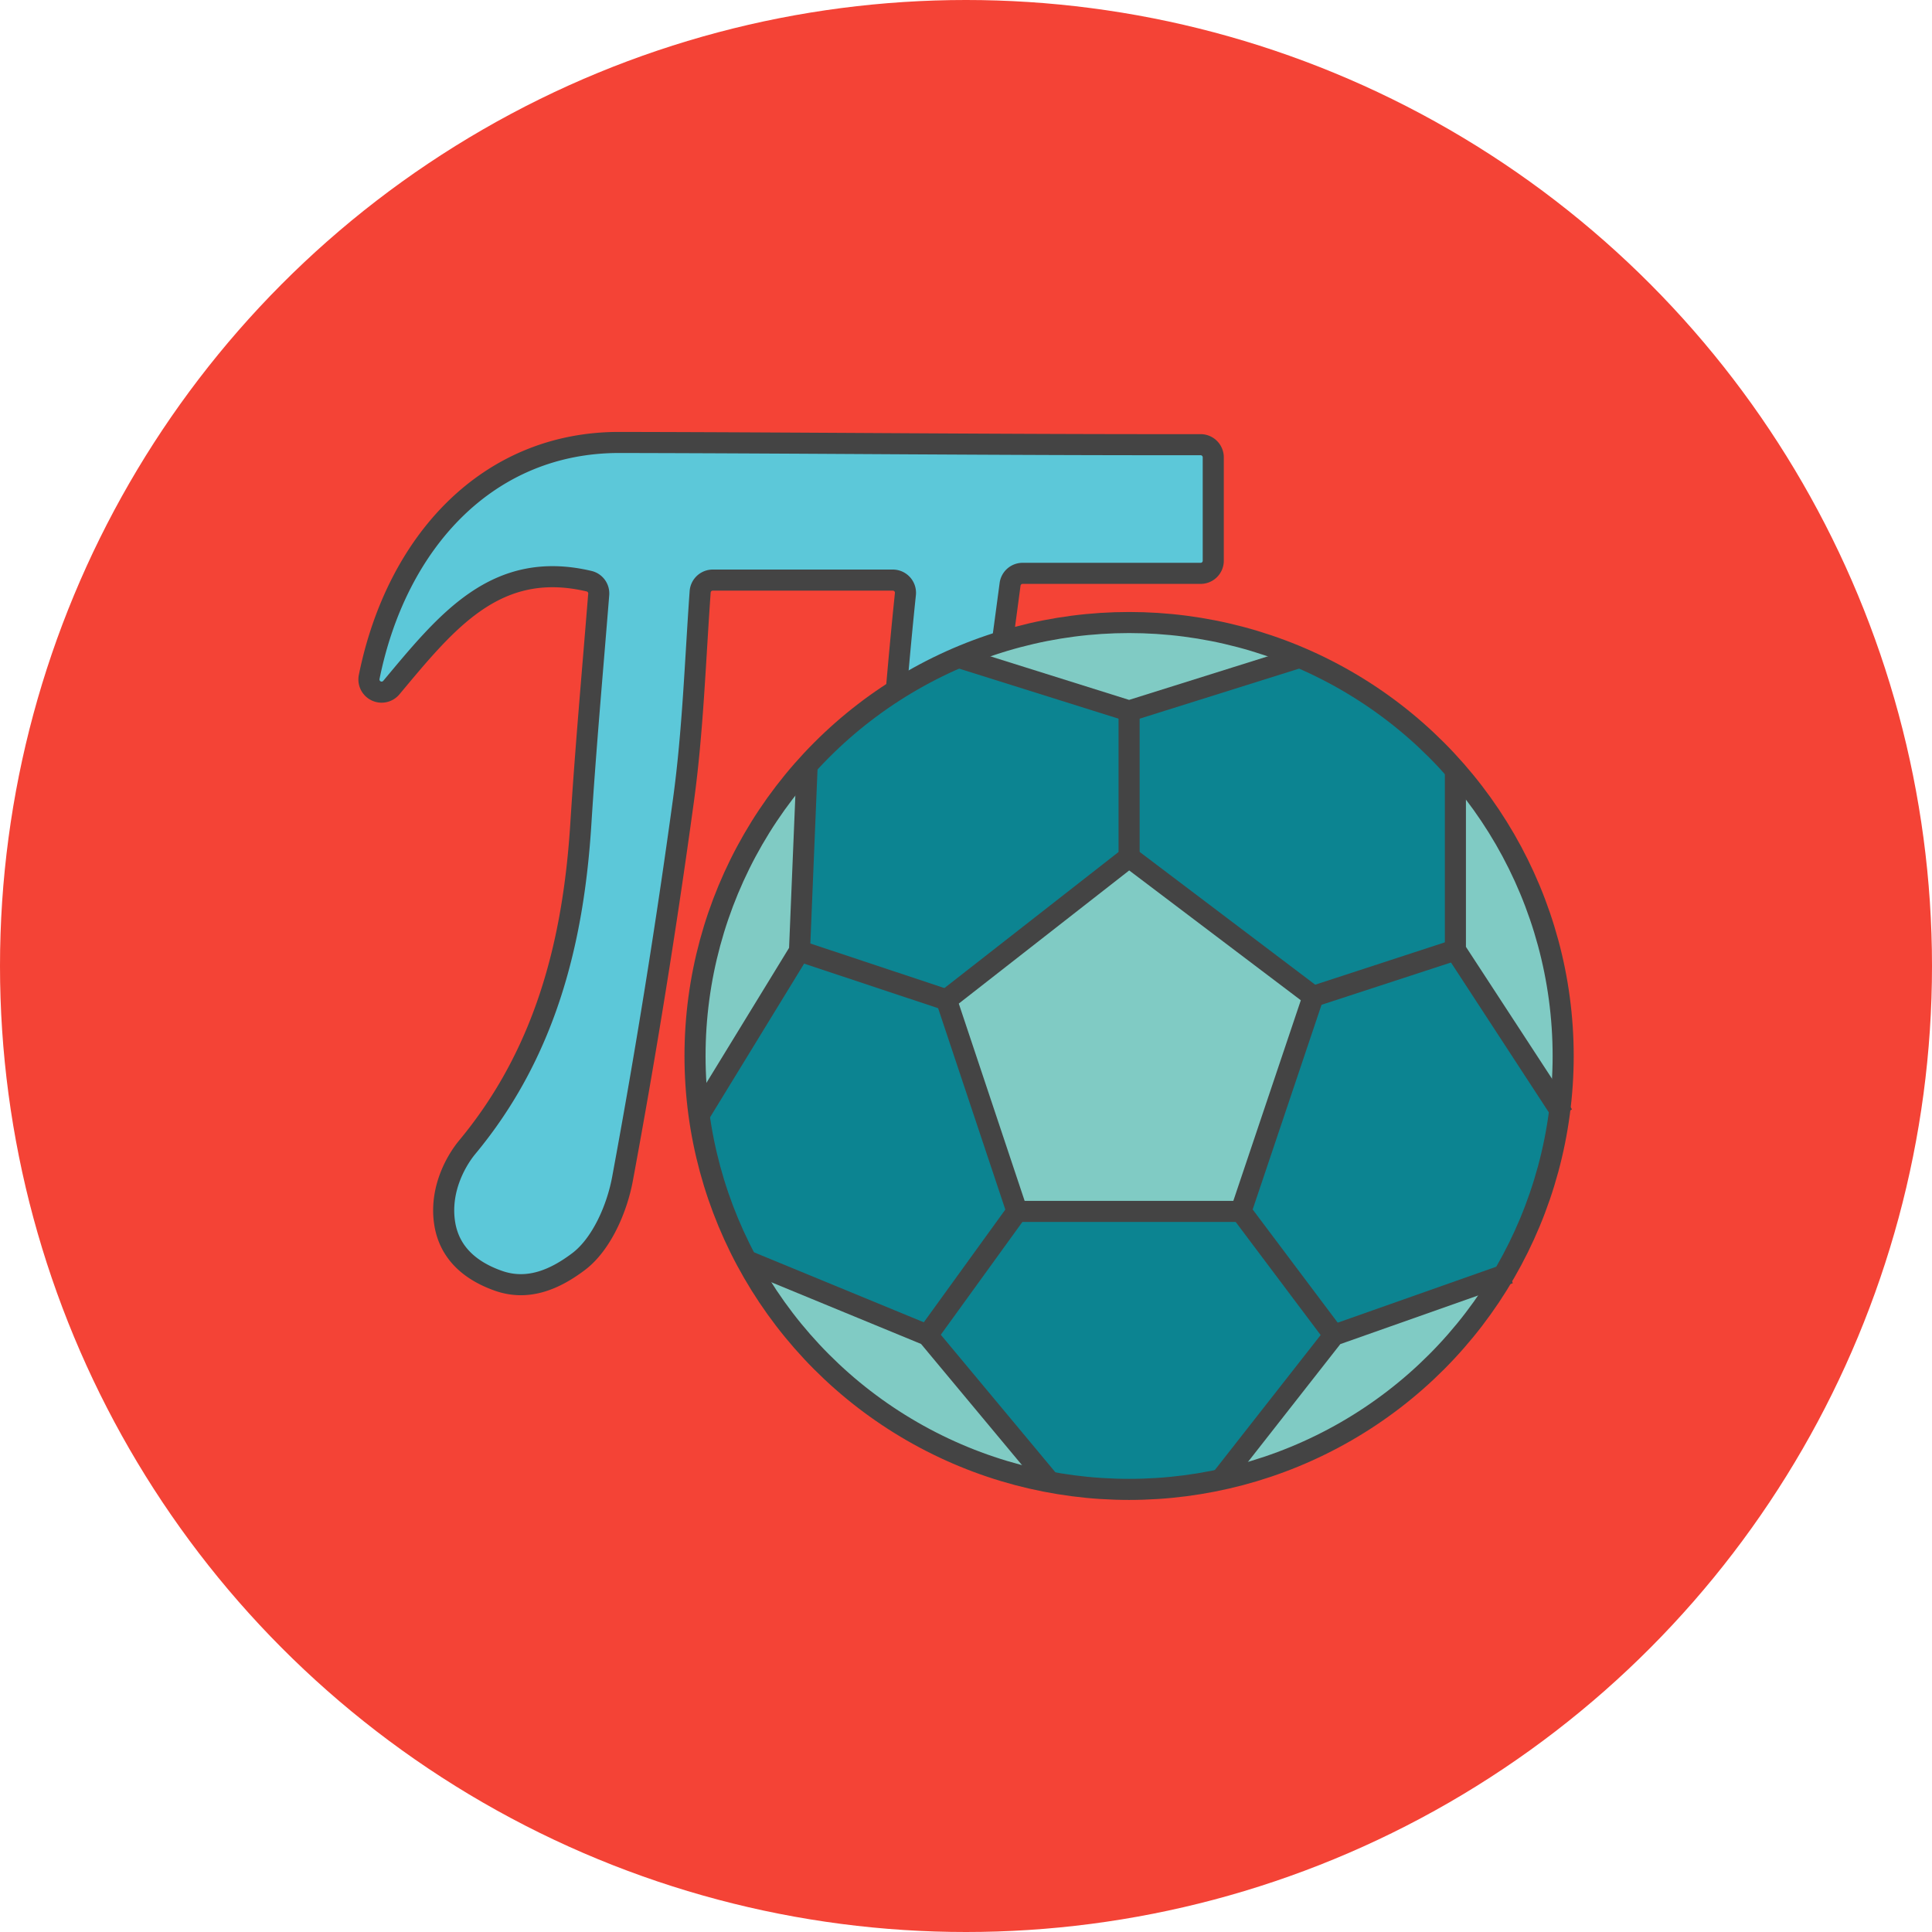 <svg xmlns="http://www.w3.org/2000/svg" viewBox="0 0 550 550"><defs><style>.a{fill:#f44336;}.b{fill:#5cc8d9;}.c{fill:none;stroke:#444;stroke-width:6px;}.d{fill:#0c8491;}.e{fill:#80cbc4;}</style></defs><title>fp2</title><circle class="a" cx="275" cy="275" r="275"/><path class="b" d="M255.17,196.44c0.84-9.69,1.72-19.13,2.58-27.3a3.61,3.61,0,0,0-3.59-4H202.92a3.6,3.6,0,0,0-3.6,3.34c-1.41,19.75-2.06,39.63-4.74,59.23q-7.4,54.13-17.37,107.9c-1.58,8.52-6,18.64-12.5,23.54s-14.23,8.48-22.8,5.47c-7.4-2.6-14.11-7.54-15.38-16.79-1.33-9.73,3.67-17.86,6.48-21.24,22.19-26.73,30.21-58.24,32.34-92,1.37-21.71,3.33-43.38,5.09-65.34a3.58,3.58,0,0,0-2.67-3.78c-26.54-6.3-40.61,11.43-56.37,30.28a3.61,3.61,0,0,1-6.31-3c7.8-38.59,33.86-66.86,71.28-66.79,54.75,0.1,109.58.7,165.41,0.63a3.61,3.61,0,0,1,3.61,3.6v29.44a3.59,3.59,0,0,1-3.6,3.59H291.11a3.6,3.6,0,0,0-3.56,3.12q-1.08,8.12-2.17,16.17" transform="translate(0)"/><path class="c" d="M255.17,196.44c0.84-9.69,1.72-19.13,2.58-27.3a3.61,3.61,0,0,0-3.59-4H202.92a3.6,3.6,0,0,0-3.6,3.34c-1.41,19.75-2.06,39.63-4.74,59.23q-7.4,54.13-17.37,107.9c-1.58,8.52-6,18.64-12.5,23.54s-14.23,8.48-22.8,5.47c-7.4-2.6-14.11-7.54-15.38-16.79-1.33-9.73,3.67-17.86,6.48-21.24,22.19-26.73,30.21-58.24,32.34-92,1.37-21.71,3.33-43.38,5.09-65.34a3.58,3.58,0,0,0-2.67-3.78c-26.54-6.3-40.61,11.43-56.37,30.28a3.61,3.61,0,0,1-6.31-3c7.8-38.59,33.86-66.86,71.28-66.79,54.75,0.1,109.58.7,165.41,0.63a3.61,3.61,0,0,1,3.61,3.6v29.44a3.59,3.59,0,0,1-3.6,3.59H291.11a3.6,3.6,0,0,0-3.56,3.12q-1.08,8.12-2.17,16.17" transform="translate(0)"/><ellipse class="d" cx="321.43" cy="300.61" rx="123.57" ry="123.39"/><path class="e" d="M276.78,187.14s46.35-22.74,89.72,0l-44.86,15.19Z" transform="translate(0)"/><path class="e" d="M415.93,223.37s36.05,39.29,26.51,87.37l-27.21-38.81Z" transform="translate(0)"/><path class="e" d="M425.91,365.65s-26.06,46.54-74.66,52.42l28.36-38Z" transform="translate(0)"/><path class="e" d="M296.26,420s-59.83-13.5-81.36-57.53l48.87,17Z" transform="translate(0)"/><path class="e" d="M198.3,316.05s-4.92-61.22,30.66-94.9l-1.7,51.8Z" transform="translate(0)"/><polygon class="e" points="269.43 283.66 289.53 344.67 353.32 344.67 373.85 283.98 321.43 244.01 269.43 283.66"/><ellipse class="c" cx="321.43" cy="300.61" rx="123.57" ry="123.39"/><polygon class="c" points="321.43 244.01 269.43 284.64 289.53 344.86 353.26 344.86 373.85 283.66 321.43 244.01"/><polyline class="c" points="370.04 187.13 321.43 202.39 272.82 187.13"/><polyline class="c" points="414.32 219.24 414.32 270.44 445 317.44"/><polyline class="c" points="347.49 421.24 379.74 380.1 429.66 362.48"/><polyline class="c" points="298.89 421.95 264.03 380.1 212.48 358.86"/><polyline class="c" points="199.01 317.44 227.6 270.73 229.78 217.84"/><line class="c" x1="269.43" y1="284.64" x2="227.6" y2="270.73"/><line class="c" x1="321.43" y1="202.39" x2="321.43" y2="244.01"/><line class="c" x1="373.85" y1="283.66" x2="414.32" y2="270.44"/><line class="c" x1="353.26" y1="344.85" x2="379.74" y2="380.1"/><line class="c" x1="264.03" y1="380.1" x2="289.53" y2="344.85"/></svg>